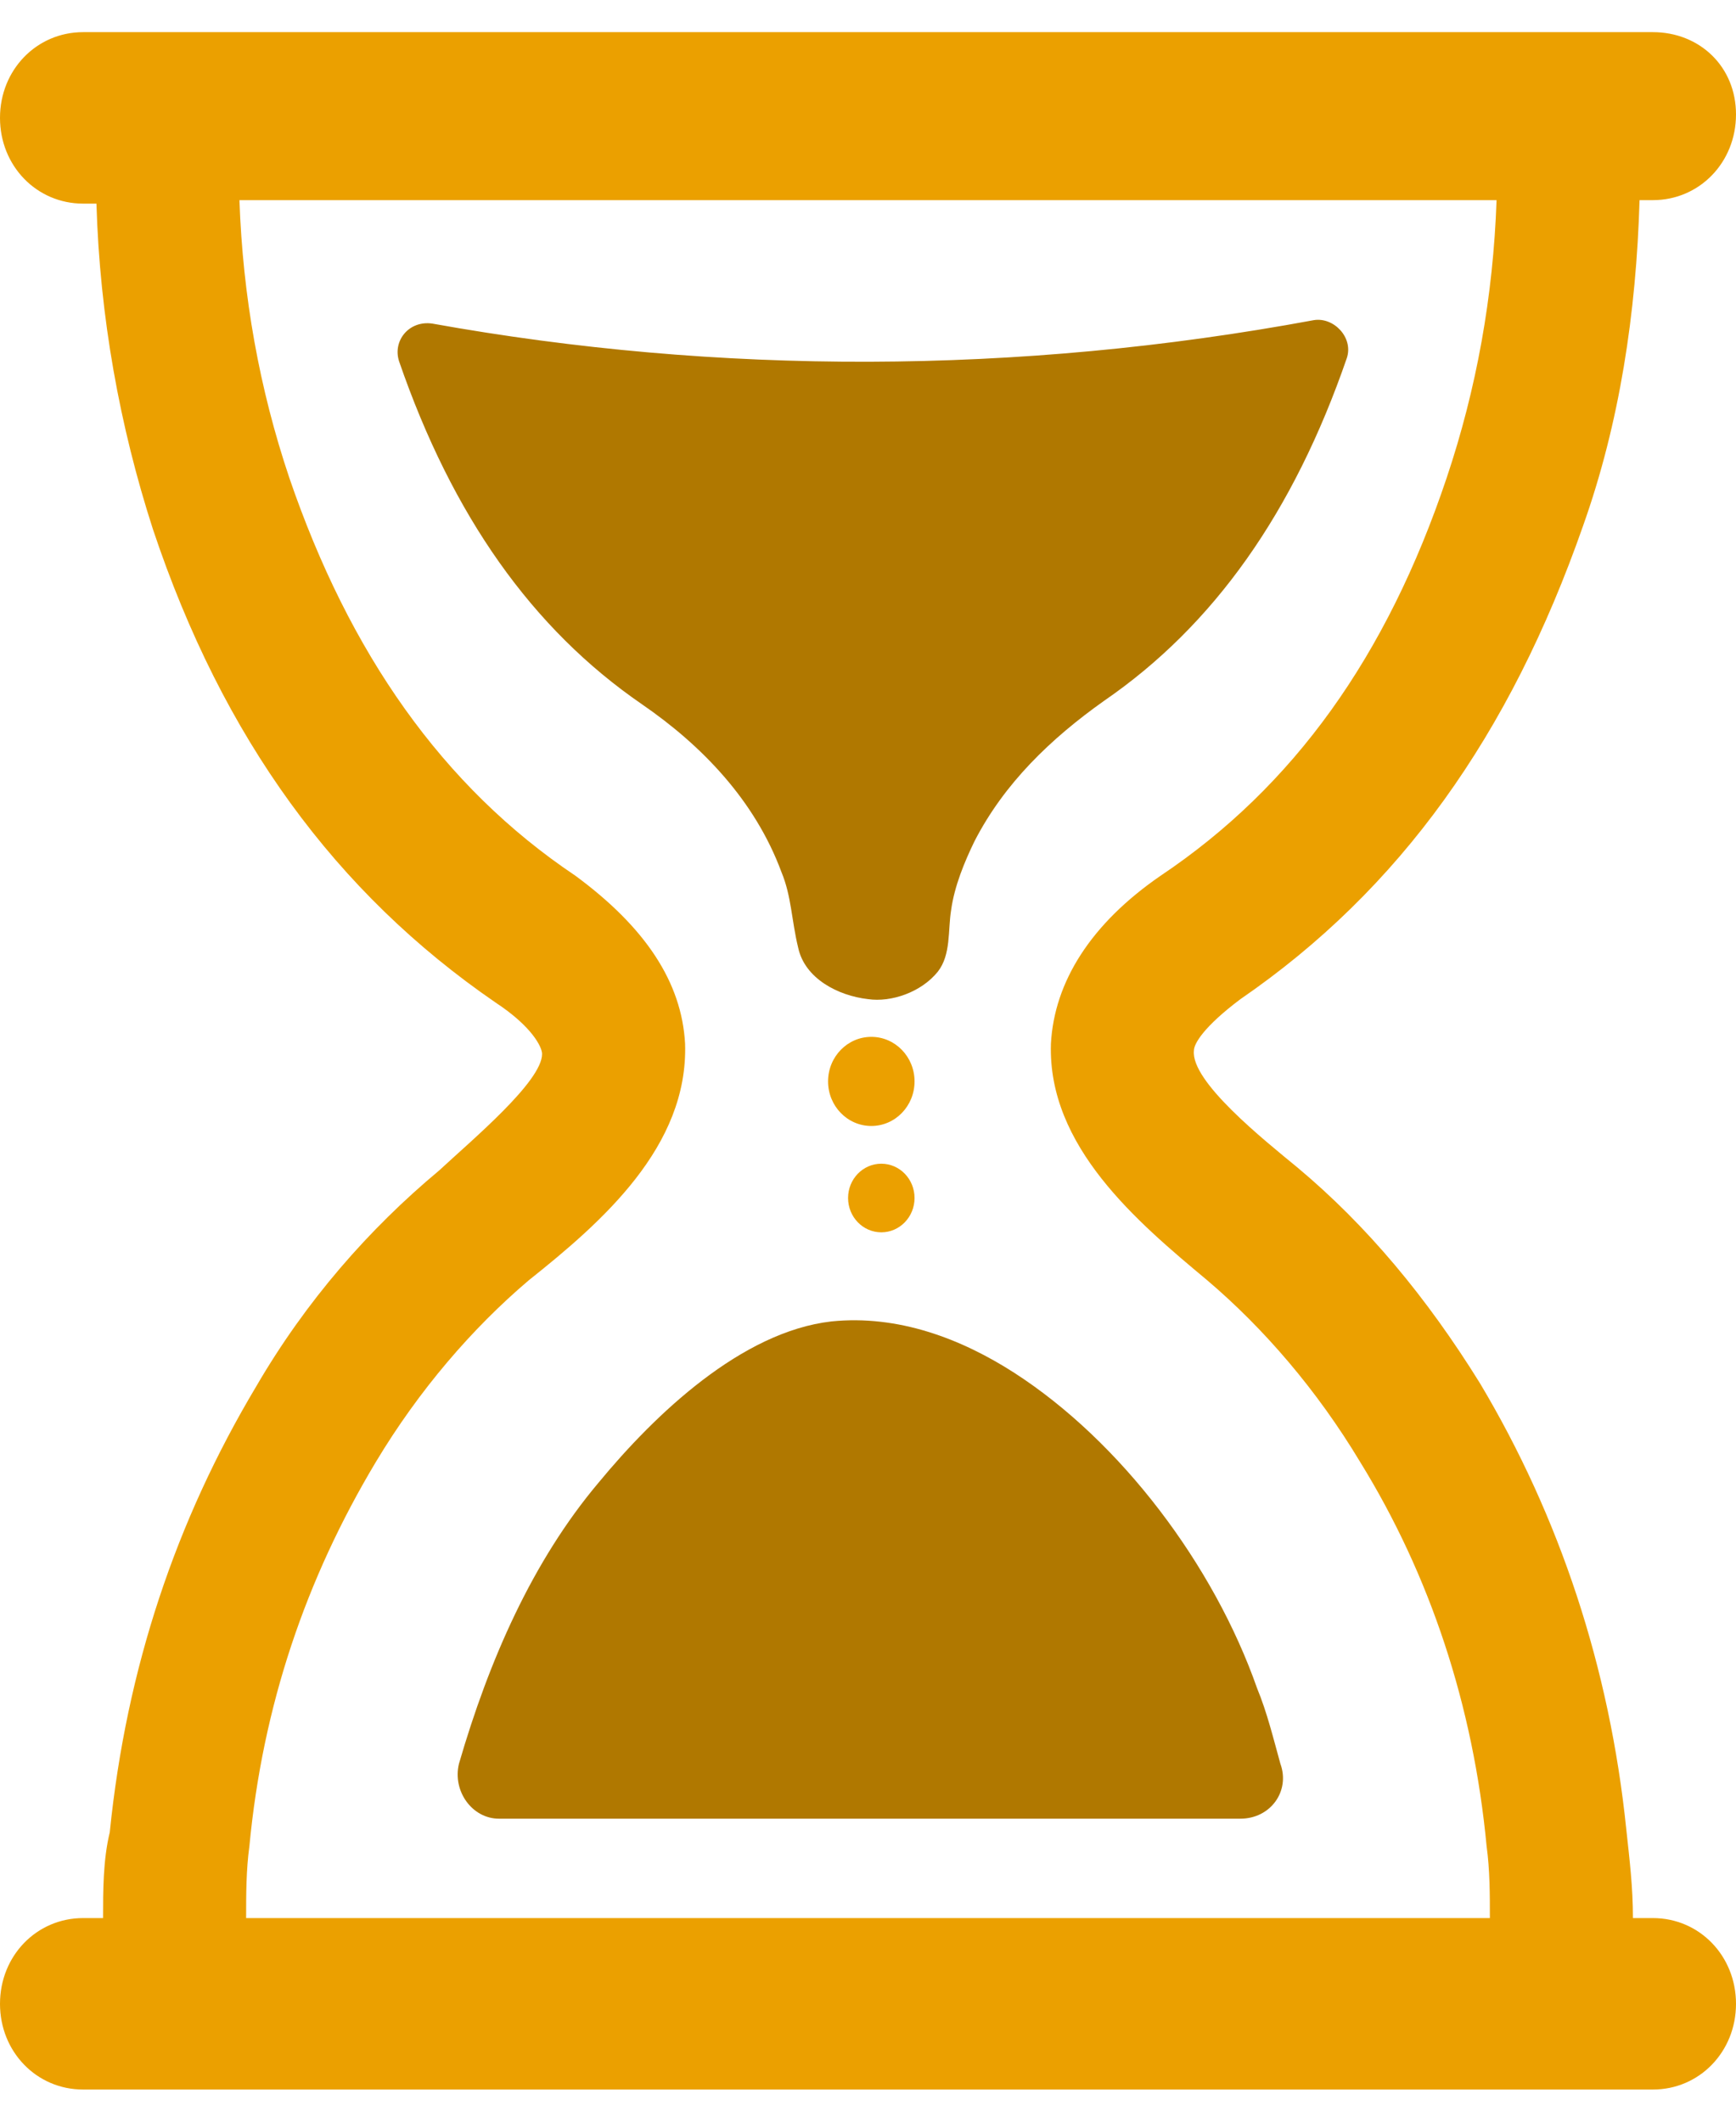 <svg width="27" height="33" viewBox="0 0 27 33" fill="none" xmlns="http://www.w3.org/2000/svg">
<path d="M19.293 28.287C19.759 28.287 20.069 27.86 19.914 27.433C19.81 27.06 19.707 26.633 19.552 26.26C18.879 24.34 17.431 22.42 15.776 21.353C14.948 20.82 13.966 20.447 12.931 20.553C11.534 20.713 10.19 21.993 9.31 23.06C8.276 24.287 7.603 25.833 7.138 27.433C7.035 27.86 7.345 28.287 7.759 28.287H19.293ZM20.431 4.98C20.741 4.927 21.052 5.247 20.948 5.567C20.121 7.967 18.879 9.727 17.172 10.9C16.345 11.487 15.621 12.18 15.155 13.087C15 13.407 14.845 13.78 14.793 14.153C14.741 14.473 14.793 14.847 14.586 15.113C14.328 15.433 13.862 15.593 13.5 15.54C13.034 15.487 12.517 15.22 12.414 14.74C12.31 14.313 12.31 13.94 12.155 13.567C11.741 12.447 10.914 11.593 9.983 10.953C8.276 9.78 7.035 8.02 6.207 5.62C6.103 5.3 6.362 4.98 6.724 5.033C11.172 5.833 15.828 5.833 20.431 4.98Z" fill="#B07800"/>
<path d="M25.707 29.833H25.397C25.397 29.353 25.345 28.927 25.293 28.447C25.035 25.94 24.259 23.593 23.017 21.513C22.19 20.18 21.259 19.06 20.172 18.153C19.655 17.727 18.517 16.82 18.569 16.34C18.569 16.233 18.724 15.967 19.293 15.54C21.776 13.833 23.483 11.433 24.621 8.18C25.19 6.58 25.448 4.873 25.5 3.113H25.707C26.431 3.113 27 2.527 27 1.78C27 1.033 26.431 0.5 25.707 0.5H1.293C0.569 0.5 0 1.087 0 1.833C0 2.58 0.569 3.167 1.293 3.167H1.5C1.552 4.927 1.862 6.633 2.379 8.233C3.466 11.487 5.224 13.887 7.707 15.593C8.276 15.967 8.431 16.287 8.431 16.393C8.431 16.82 7.345 17.727 6.828 18.207C5.741 19.113 4.759 20.233 3.983 21.567C2.741 23.647 1.966 25.94 1.707 28.5C1.603 28.927 1.603 29.407 1.603 29.833H1.293C0.569 29.833 0 30.42 0 31.167C0 31.913 0.569 32.5 1.293 32.5H25.707C26.431 32.5 27 31.913 27 31.167C27 30.42 26.431 29.833 25.707 29.833ZM3.879 28.713C4.086 26.527 4.759 24.553 5.845 22.74C6.517 21.62 7.345 20.66 8.224 19.913C9.362 19.007 10.707 17.833 10.655 16.233C10.603 15.273 10.034 14.42 8.948 13.62C6.879 12.233 5.431 10.153 4.5 7.433C4.034 6.047 3.776 4.607 3.724 3.113H23.276C23.224 4.607 22.965 6.047 22.5 7.433C21.569 10.207 20.121 12.233 18.052 13.62C16.965 14.367 16.397 15.273 16.345 16.233C16.293 17.833 17.69 19.007 18.776 19.913C19.655 20.66 20.483 21.62 21.155 22.74C22.241 24.5 22.914 26.527 23.121 28.713C23.172 29.087 23.172 29.46 23.172 29.833H3.828C3.828 29.46 3.828 29.087 3.879 28.713Z" fill="#EBA000"/>
<path d="M13.552 17.513C13.923 17.513 14.224 17.203 14.224 16.82C14.224 16.437 13.923 16.127 13.552 16.127C13.18 16.127 12.879 16.437 12.879 16.82C12.879 17.203 13.18 17.513 13.552 17.513Z" fill="#EBA000"/>
<path d="M13.707 19.167C13.993 19.167 14.224 18.928 14.224 18.633C14.224 18.339 13.993 18.1 13.707 18.1C13.421 18.1 13.19 18.339 13.19 18.633C13.19 18.928 13.421 19.167 13.707 19.167Z" fill="#EBA000"/>
</svg>
